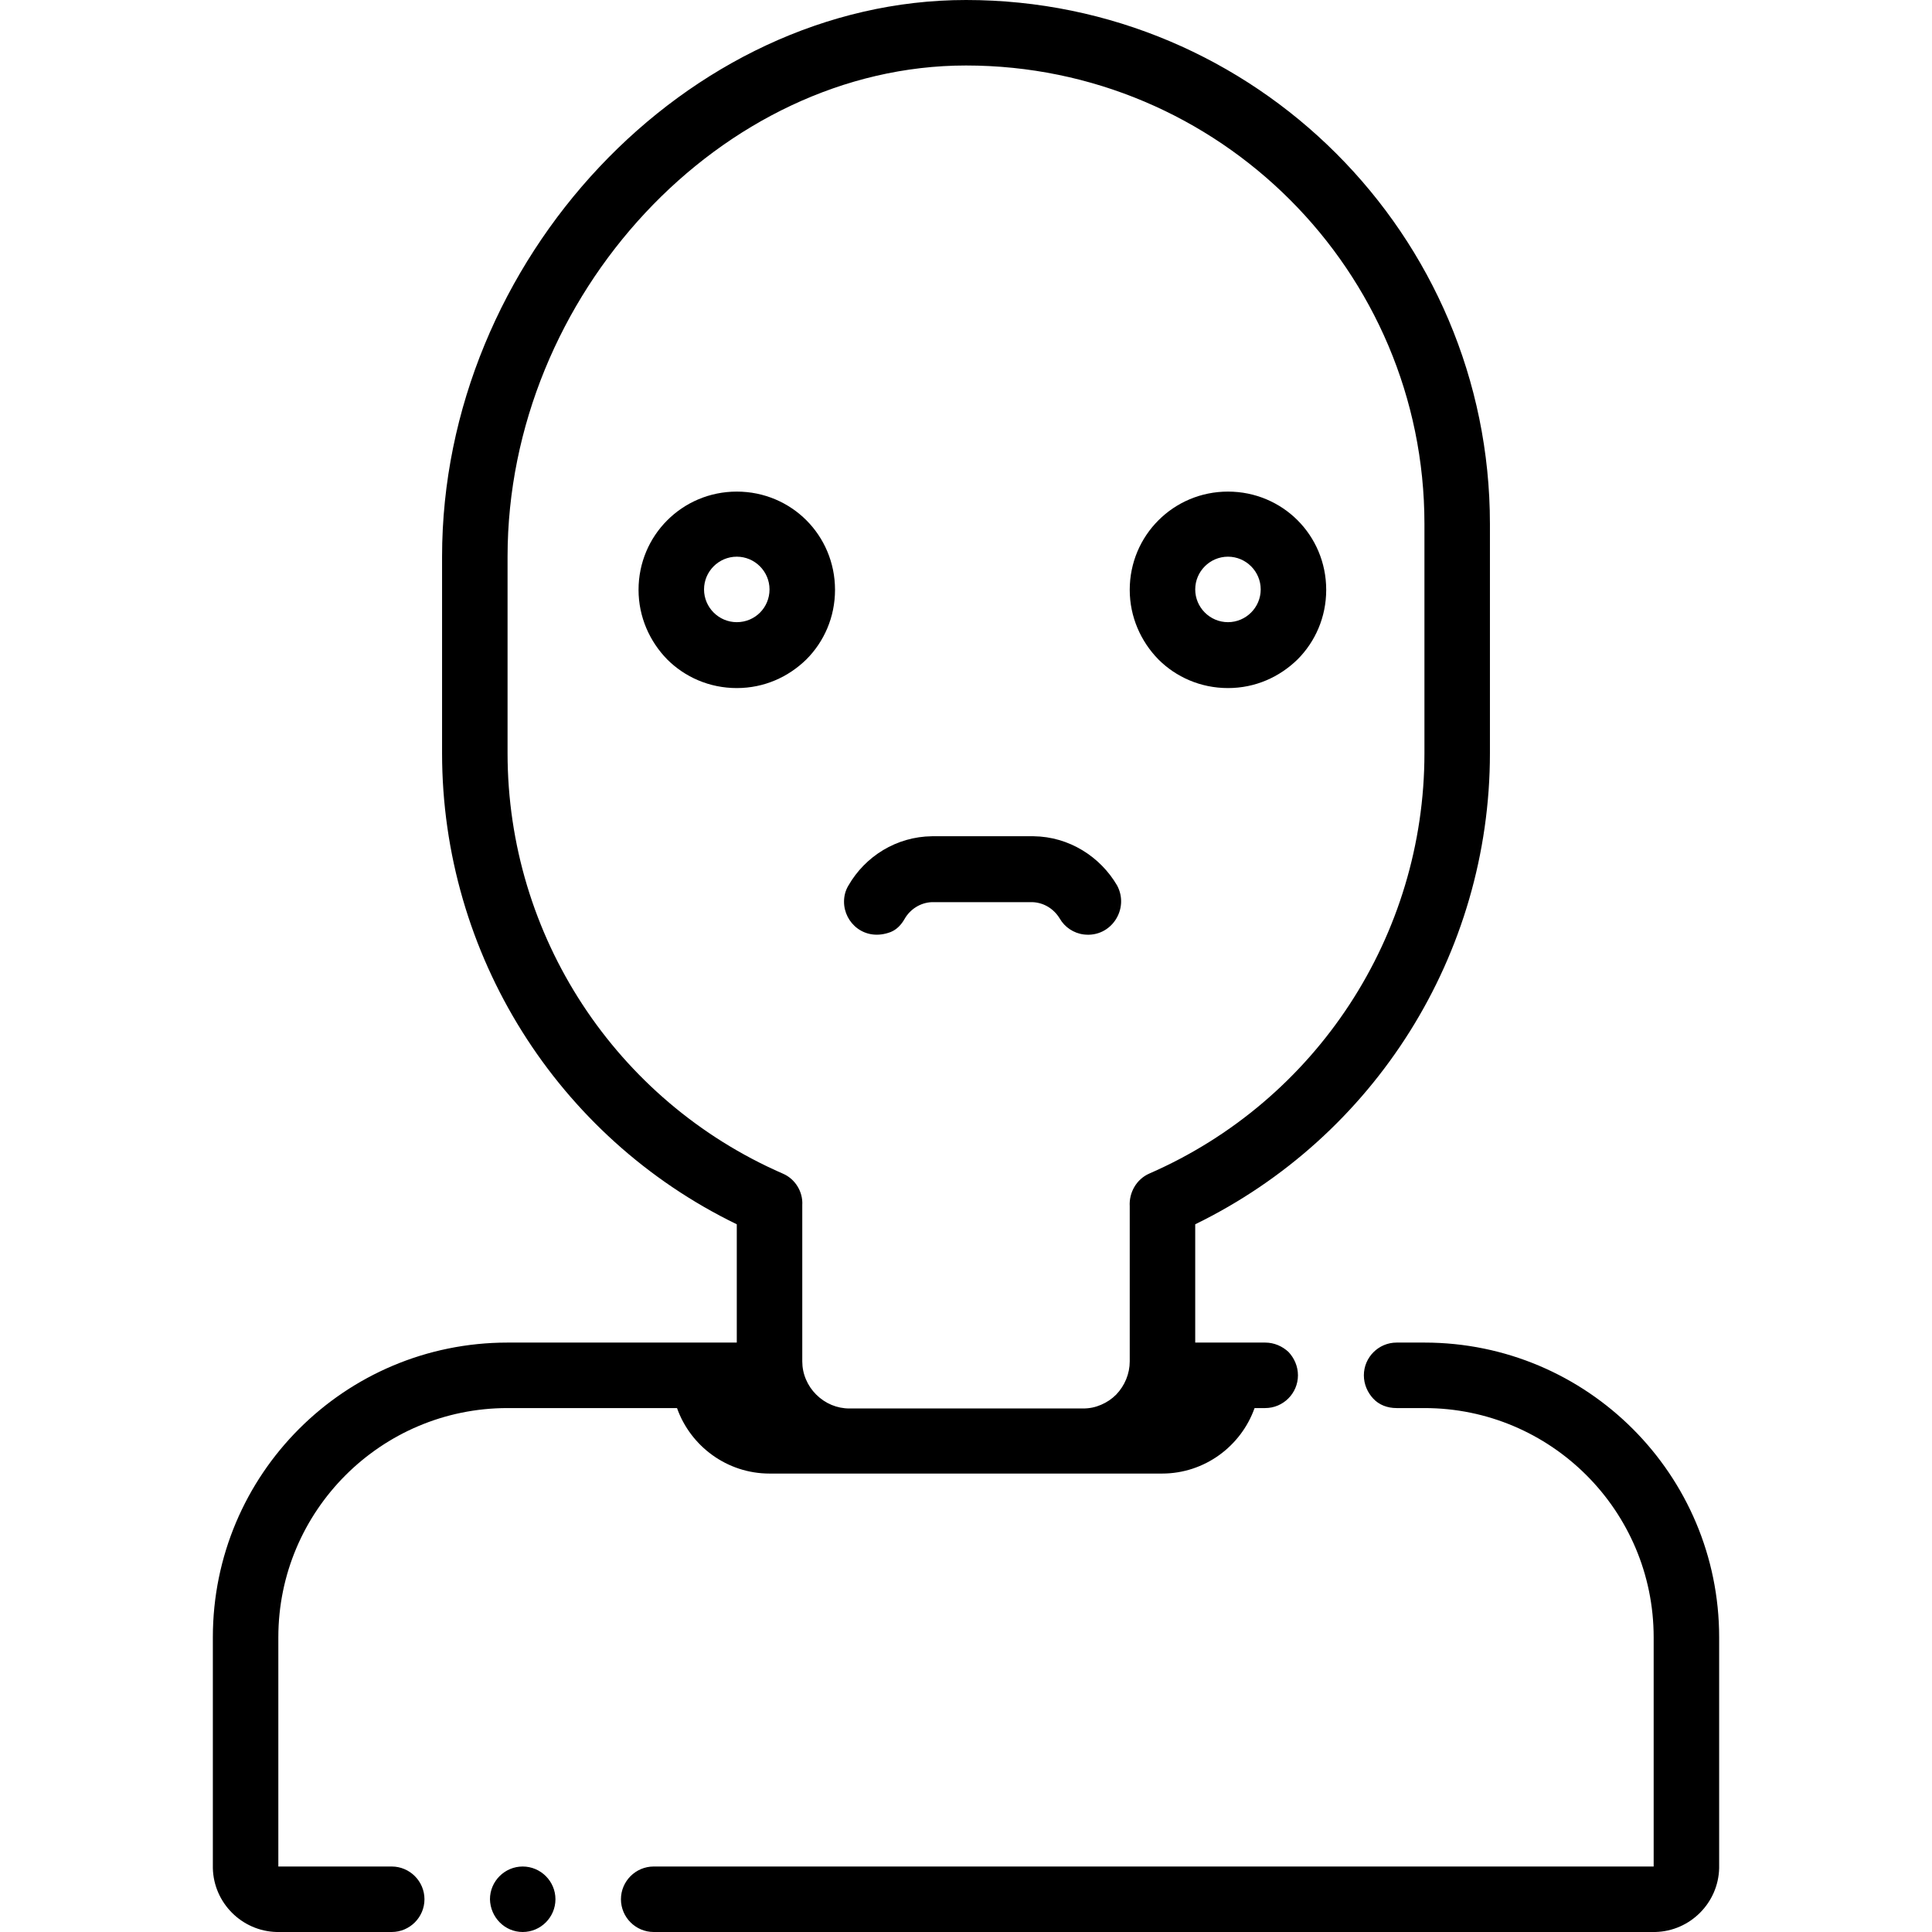 <?xml version="1.0" encoding="utf-8"?>
<!-- Generator: Adobe Illustrator 21.1.0, SVG Export Plug-In . SVG Version: 6.00 Build 0)  -->
<svg version="1.1" id="icon" xmlns="http://www.w3.org/2000/svg" xmlns:xlink="http://www.w3.org/1999/xlink" x="0px" y="0px"
	 viewBox="0 0 472 472" style="enable-background:new 0 0 472 472;" xml:space="preserve">
<path d="M264.8,228.3c-2.5-0.3-4.7-1.8-5.9-3.9c-1.4-2.3-3.8-3.9-6.7-4H228c-0.1,0-0.2,0-0.2,0c0,0,0,0-0.1,0
	c-2.9,0.1-5.4,1.8-6.7,4.1c-0.8,1.4-1.9,2.6-3.4,3.2c-6.3,2.4-11.4-2.2-11.4-7.4c0-1.3,0.3-2.7,1.1-4c4.1-7.1,11.7-11.9,20.4-12
	c0.1,0,0.3,0,0.4,0h24c0.1,0,0.3,0,0.4,0c8.7,0.1,16.3,5,20.4,12C276,222,271.5,229.1,264.8,228.3z"/>
<path d="M364,128C364,57.4,306.6,0,236,0c-68.2,0-128,63.5-128,136l0,48c0,49.1,28.1,93.8,72,115.1V328h-7.6c-0.1,0-0.3,0-0.4,0
	l-43.2,0H124c-39.8,0-72,32.2-72,72v56c0,0.1,0,0.3,0,0.4c0.2,8.5,7.1,15.4,15.6,15.6c0.1,0,0.3,0,0.4,0h27.7c4.4,0,8-3.6,8-8l0,0
	c0-4.4-3.6-8-8-8H68v-56c0-30.9,25.1-56,56-56h4.8c0,0,0,0,0,0l36.6,0v0c3.3,9.3,12.2,16,22.6,16c0.1,0,0.3,0,0.4,0h95
	c0.2,0,0.4,0,0.5,0c10.4,0,19.3-6.7,22.6-16h2.6c4.4,0,8-3.6,8-8c0-2.2-0.9-4.2-2.3-5.7c-1.5-1.4-3.5-2.3-5.7-2.3H292v-28.9
	c43.9-21.4,72-66,72-115.1v0L364,128z M280.8,286.7c-3.2,1.4-5,4.7-4.8,8c0,0,0,0,0,0c0,0.1,0,0.2,0,0.3v37.6c0,3-1.2,5.9-3.3,8.1
	c-1.1,1.1-2.3,1.9-3.7,2.5c-1.4,0.6-2.8,0.9-4.4,0.9h-57.1c-3,0-5.9-1.2-8.1-3.4c-1.1-1.1-1.9-2.3-2.5-3.7c-0.6-1.4-0.9-2.9-0.9-4.4
	V295c0-0.2,0-0.4,0-0.6c0.2-3.2-1.7-6.4-4.8-7.7C150.4,268.9,124,228.6,124,184v0l0-48c0-63.9,52.3-120,112-120
	c61.8,0,112,50.2,112,112l0,56C348,228.6,321.6,268.9,280.8,286.7z M127.7,472L127.7,472c4.4,0,8-3.6,8-8l0,0c0-4.4-3.6-8-8-8h0
	c-4.4,0-8,3.6-8,8l0,0C119.8,468.4,123.3,472,127.7,472z M348,328l-6.6,0h-0.2c-4.4,0-8,3.6-8,8c0,2.2,0.9,4.2,2.3,5.7
	c1.4,1.5,3.4,2.3,5.7,2.3h6.8c30.9,0,56,25.1,56,56v56H159.7c-4.4,0-8,3.6-8,8l0,0c0,4.4,3.6,8,8,8H404c0.1,0,0.3,0,0.4,0
	c8.5-0.2,15.4-7.1,15.6-15.6c0-0.1,0-0.3,0-0.4v-56C420,360.3,387.8,328,348,328z"/>
<path d="M197,127.1c-4.3-4.3-10.3-7-17-7c-13.3,0-24,10.7-24,24c0,6.6,2.7,12.6,7,17c4.3,4.3,10.3,7,17,7s12.6-2.7,17-7
	c4.3-4.3,7-10.3,7-17S201.3,131.4,197,127.1z M180,152c-4.4,0-8-3.6-8-8c0-4.4,3.6-8,8-8c4.4,0,8,3.6,8,8
	C188,148.4,184.5,152,180,152z"/>
<path d="M317,127.1c-4.3-4.3-10.3-7-17-7c-13.3,0-24,10.7-24,24c0,6.6,2.7,12.6,7,17c4.3,4.3,10.3,7,17,7s12.6-2.7,17-7
	c4.3-4.3,7-10.3,7-17S321.3,131.4,317,127.1z M300,152c-4.4,0-8-3.6-8-8c0-4.4,3.6-8,8-8c4.4,0,8,3.6,8,8
	C308,148.4,304.4,152,300,152z"/>
</svg>
